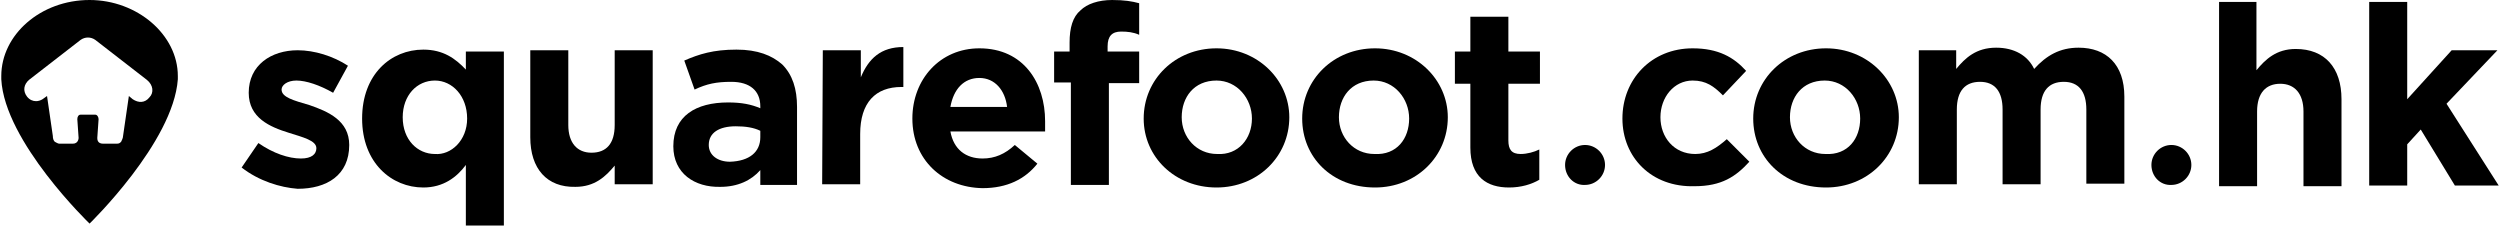 <?xml version="1.0" encoding="utf-8"?>
<!-- Generator: Adobe Illustrator 21.0.2, SVG Export Plug-In . SVG Version: 6.00 Build 0)  -->
<svg version="1.1" id="Layer_1" xmlns="http://www.w3.org/2000/svg" xmlns:xlink="http://www.w3.org/1999/xlink" x="0px" y="0px"
	 viewBox="0 0 388 35" style="enable-background:new 0 0 388 35;" xml:space="preserve">
<style type="text/css">
	.st0{fill:#FFFFFF;}
</style>
<g>
	<path class="st2" d="M13.9,0C6.3,0,0.2,5.4,0.2,11.8c0,0.2,0,0.3,0,0.5l0,0C0.7,22,13.9,34.7,13.9,34.7s13-12.6,13.7-22.4l0,0
		c0-0.2,0-0.3,0-0.5C27.6,5.4,21.3,0,13.9,0z M23.2,15.1c-0.7,0.9-1.7,0.9-2.6,0.3L20,14.9l-0.9,6.2c0,0.3-0.2,0.7-0.3,0.9
		c-0.2,0.2-0.3,0.3-0.7,0.3H16c-0.9,0-0.9-0.7-0.9-0.9l0,0l0,0l0.2-2.9c0-0.3-0.2-0.7-0.5-0.7h-2.3c-0.3,0-0.5,0.3-0.5,0.7l0.2,2.9
		c0,0,0,0.9-0.9,0.9H9.2c-0.2,0-0.5-0.2-0.7-0.3c-0.2-0.2-0.3-0.5-0.3-0.9l-0.9-6.2l-0.7,0.5l0,0c-0.3,0.2-0.7,0.3-1,0.3
		c-0.5,0-1-0.2-1.4-0.7c-0.7-0.9-0.5-1.9,0.3-2.6l8-6.2c0.7-0.5,1.6-0.5,2.3,0l8,6.2C23.8,13.2,23.9,14.4,23.2,15.1z"/>
	<g>
		<path class="st2" d="M37.5,26l2.6-3.8c2.3,1.6,4.7,2.4,6.6,2.4c1.7,0,2.4-0.7,2.4-1.6l0,0c0-1.2-2.1-1.7-4.3-2.4
			c-2.9-0.9-6.2-2.3-6.2-6.2l0,0c0-4.3,3.5-6.6,7.6-6.6c2.6,0,5.5,0.9,7.8,2.4l-2.3,4.2c-2.1-1.2-4.2-1.9-5.7-1.9
			c-1.4,0-2.3,0.7-2.3,1.4l0,0c0,1.2,1.9,1.7,4.3,2.4c2.9,1,6.2,2.4,6.2,6.2l0,0c0,4.7-3.5,6.8-8,6.8C43.5,29.1,40.2,28.1,37.5,26"
			/>
		<path class="st2" d="M72.3,25.6c-1.4,1.9-3.5,3.5-6.6,3.5c-4.9,0-9.5-3.8-9.5-10.7l0,0c0-6.9,4.5-10.7,9.5-10.7
			c3.1,0,5,1.4,6.6,3.1V8h5.9v27h-5.9V25.6z M72.5,18.4L72.5,18.4c0-3.5-2.3-5.9-5-5.9c-2.8,0-5,2.3-5,5.7l0,0c0,3.5,2.3,5.7,5,5.7
			C70,24.1,72.5,21.8,72.5,18.4"/>
		<path class="st2" d="M82.3,21.3V7.8h5.9v11.6c0,2.8,1.4,4.3,3.6,4.3c2.3,0,3.6-1.4,3.6-4.3V7.8h5.9v20.8h-5.9v-2.9
			c-1.4,1.7-3.1,3.3-6.1,3.3C84.9,29.1,82.3,26.2,82.3,21.3"/>
		<path class="st2" d="M104.5,22.7L104.5,22.7c0-4.7,3.5-6.8,8.5-6.8c2.1,0,3.6,0.3,5,0.9v-0.3c0-2.4-1.6-3.8-4.5-3.8
			c-2.3,0-3.8,0.3-5.7,1.2l-1.6-4.5c2.3-1,4.5-1.7,8.1-1.7c3.3,0,5.5,0.9,7.1,2.3c1.6,1.6,2.3,3.8,2.3,6.6v12.1H118v-2.3
			c-1.4,1.6-3.5,2.6-6.2,2.6C107.8,29.1,104.5,26.9,104.5,22.7 M118,21.3v-1c-1-0.5-2.3-0.7-3.8-0.7c-2.6,0-4.2,1-4.2,2.9l0,0
			c0,1.6,1.4,2.6,3.3,2.6C116.3,25,118,23.6,118,21.3"/>
		<path class="st2" d="M127.7,7.8h5.9V12c1.2-2.9,3.1-4.7,6.6-4.7v6.2h-0.3c-4,0-6.4,2.4-6.4,7.3v7.8h-5.9L127.7,7.8L127.7,7.8z"/>
		<path class="st2" d="M141.6,18.4L141.6,18.4c0-6.1,4.3-10.9,10.4-10.9c6.9,0,10.2,5.4,10.2,11.3c0,0.5,0,1,0,1.6h-14.7
			c0.5,2.8,2.4,4.2,5,4.2c1.9,0,3.5-0.7,5-2.1l3.5,2.9c-1.9,2.4-4.7,3.8-8.5,3.8C146.3,29.1,141.6,24.8,141.6,18.4 M156.3,16.6
			c-0.3-2.6-1.9-4.5-4.3-4.5s-4,1.7-4.5,4.5H156.3z"/>
		<path class="st2" d="M166,12.8h-2.4V8h2.4V6.6c0-2.3,0.5-4,1.7-5c1-1,2.8-1.6,4.9-1.6c1.9,0,3.1,0.2,4.2,0.5v4.9
			C175.9,5,175,4.9,174,4.9c-1.4,0-2.1,0.7-2.1,2.3V8h4.9v4.9h-4.7v15.8h-5.9V12.8H166z"/>
		<path class="st2" d="M177.5,18.4L177.5,18.4c0-6.1,4.9-10.9,11.3-10.9c6.4,0,11.3,4.9,11.3,10.7l0,0c0,6.1-4.9,10.9-11.3,10.9
			S177.5,24.4,177.5,18.4 M194.3,18.4L194.3,18.4c0-3.1-2.3-5.9-5.5-5.9c-3.5,0-5.4,2.6-5.4,5.7l0,0c0,3.1,2.3,5.7,5.5,5.7
			C192.2,24.1,194.3,21.5,194.3,18.4"/>
		<path class="st2" d="M202.1,18.4L202.1,18.4c0-6.1,4.9-10.9,11.3-10.9c6.4,0,11.3,4.9,11.3,10.7l0,0c0,6.1-4.9,10.9-11.3,10.9
			C206.7,29.1,202.1,24.4,202.1,18.4 M218.7,18.4L218.7,18.4c0-3.1-2.3-5.9-5.5-5.9c-3.5,0-5.4,2.6-5.4,5.7l0,0
			c0,3.1,2.3,5.7,5.5,5.7C216.8,24.1,218.7,21.5,218.7,18.4"/>
		<path class="st2" d="M228.2,22.9V13h-2.4V8h2.4V2.6h5.9V8h4.9v5h-4.9v8.8c0,1.4,0.5,2.1,1.9,2.1c1,0,2.1-0.3,2.9-0.7v4.7
			c-1.2,0.7-2.8,1.2-4.7,1.2C230.8,29.1,228.2,27.5,228.2,22.9"/>
		<path class="st2" d="M242.9,25.6c0-1.7,1.4-3.1,3.1-3.1c1.7,0,3.1,1.4,3.1,3.1s-1.4,3.1-3.1,3.1C244.3,28.8,242.9,27.4,242.9,25.6
			"/>
		<path class="st2" d="M251.8,18.4L251.8,18.4c0-6.1,4.5-10.9,10.9-10.9c4,0,6.4,1.4,8.3,3.5l-3.6,3.8c-1.4-1.4-2.6-2.3-4.7-2.3
			c-2.9,0-5,2.6-5,5.7l0,0c0,3.1,2.1,5.7,5.4,5.7c1.9,0,3.3-0.9,4.9-2.3l3.5,3.5c-2.1,2.3-4.3,3.8-8.5,3.8
			C256.3,29.1,251.8,24.4,251.8,18.4"/>
		<path class="st2" d="M272.1,18.4L272.1,18.4c0-6.1,4.9-10.9,11.3-10.9s11.3,4.9,11.3,10.7l0,0c0,6.1-4.9,10.9-11.3,10.9
			C276.7,29.1,272.1,24.4,272.1,18.4 M288.7,18.4L288.7,18.4c0-3.1-2.3-5.9-5.5-5.9c-3.5,0-5.4,2.6-5.4,5.7l0,0
			c0,3.1,2.3,5.7,5.5,5.7C286.8,24.1,288.7,21.5,288.7,18.4"/>
		<path class="st2" d="M297.7,7.8h5.9v2.9c1.4-1.7,3.1-3.3,6.2-3.3c2.8,0,4.9,1.2,5.9,3.3c1.9-2.1,4-3.3,6.9-3.3
			c4.3,0,7.1,2.6,7.1,7.6v13.5h-5.9V17c0-2.8-1.2-4.3-3.5-4.3c-2.3,0-3.6,1.4-3.6,4.3v11.6h-5.9V17c0-2.8-1.2-4.3-3.5-4.3
			c-2.3,0-3.6,1.4-3.6,4.3v11.6h-5.9V7.8H297.7z"/>
		<path class="st2" d="M333.9,25.6c0-1.7,1.4-3.1,3.1-3.1c1.7,0,3.1,1.4,3.1,3.1s-1.4,3.1-3.1,3.1C335.3,28.8,333.9,27.4,333.9,25.6
			"/>
		<path class="st2" d="M344.3,0.3h5.9v10.6c1.4-1.7,3.1-3.3,6.1-3.3c4.5,0,7.1,2.9,7.1,7.8v13.5h-5.9V17.3c0-2.8-1.4-4.3-3.6-4.3
			s-3.6,1.4-3.6,4.3v11.6h-5.9V0.3z"/>
		<polygon class="st2" points="367.7,0.3 373.6,0.3 373.6,15.4 380.5,7.8 387.6,7.8 379.7,16.1 387.8,28.8 381,28.8 375.7,20.1
			373.6,22.4 373.6,28.8 367.7,28.8 		"/>
	</g>
</g>
</svg>
